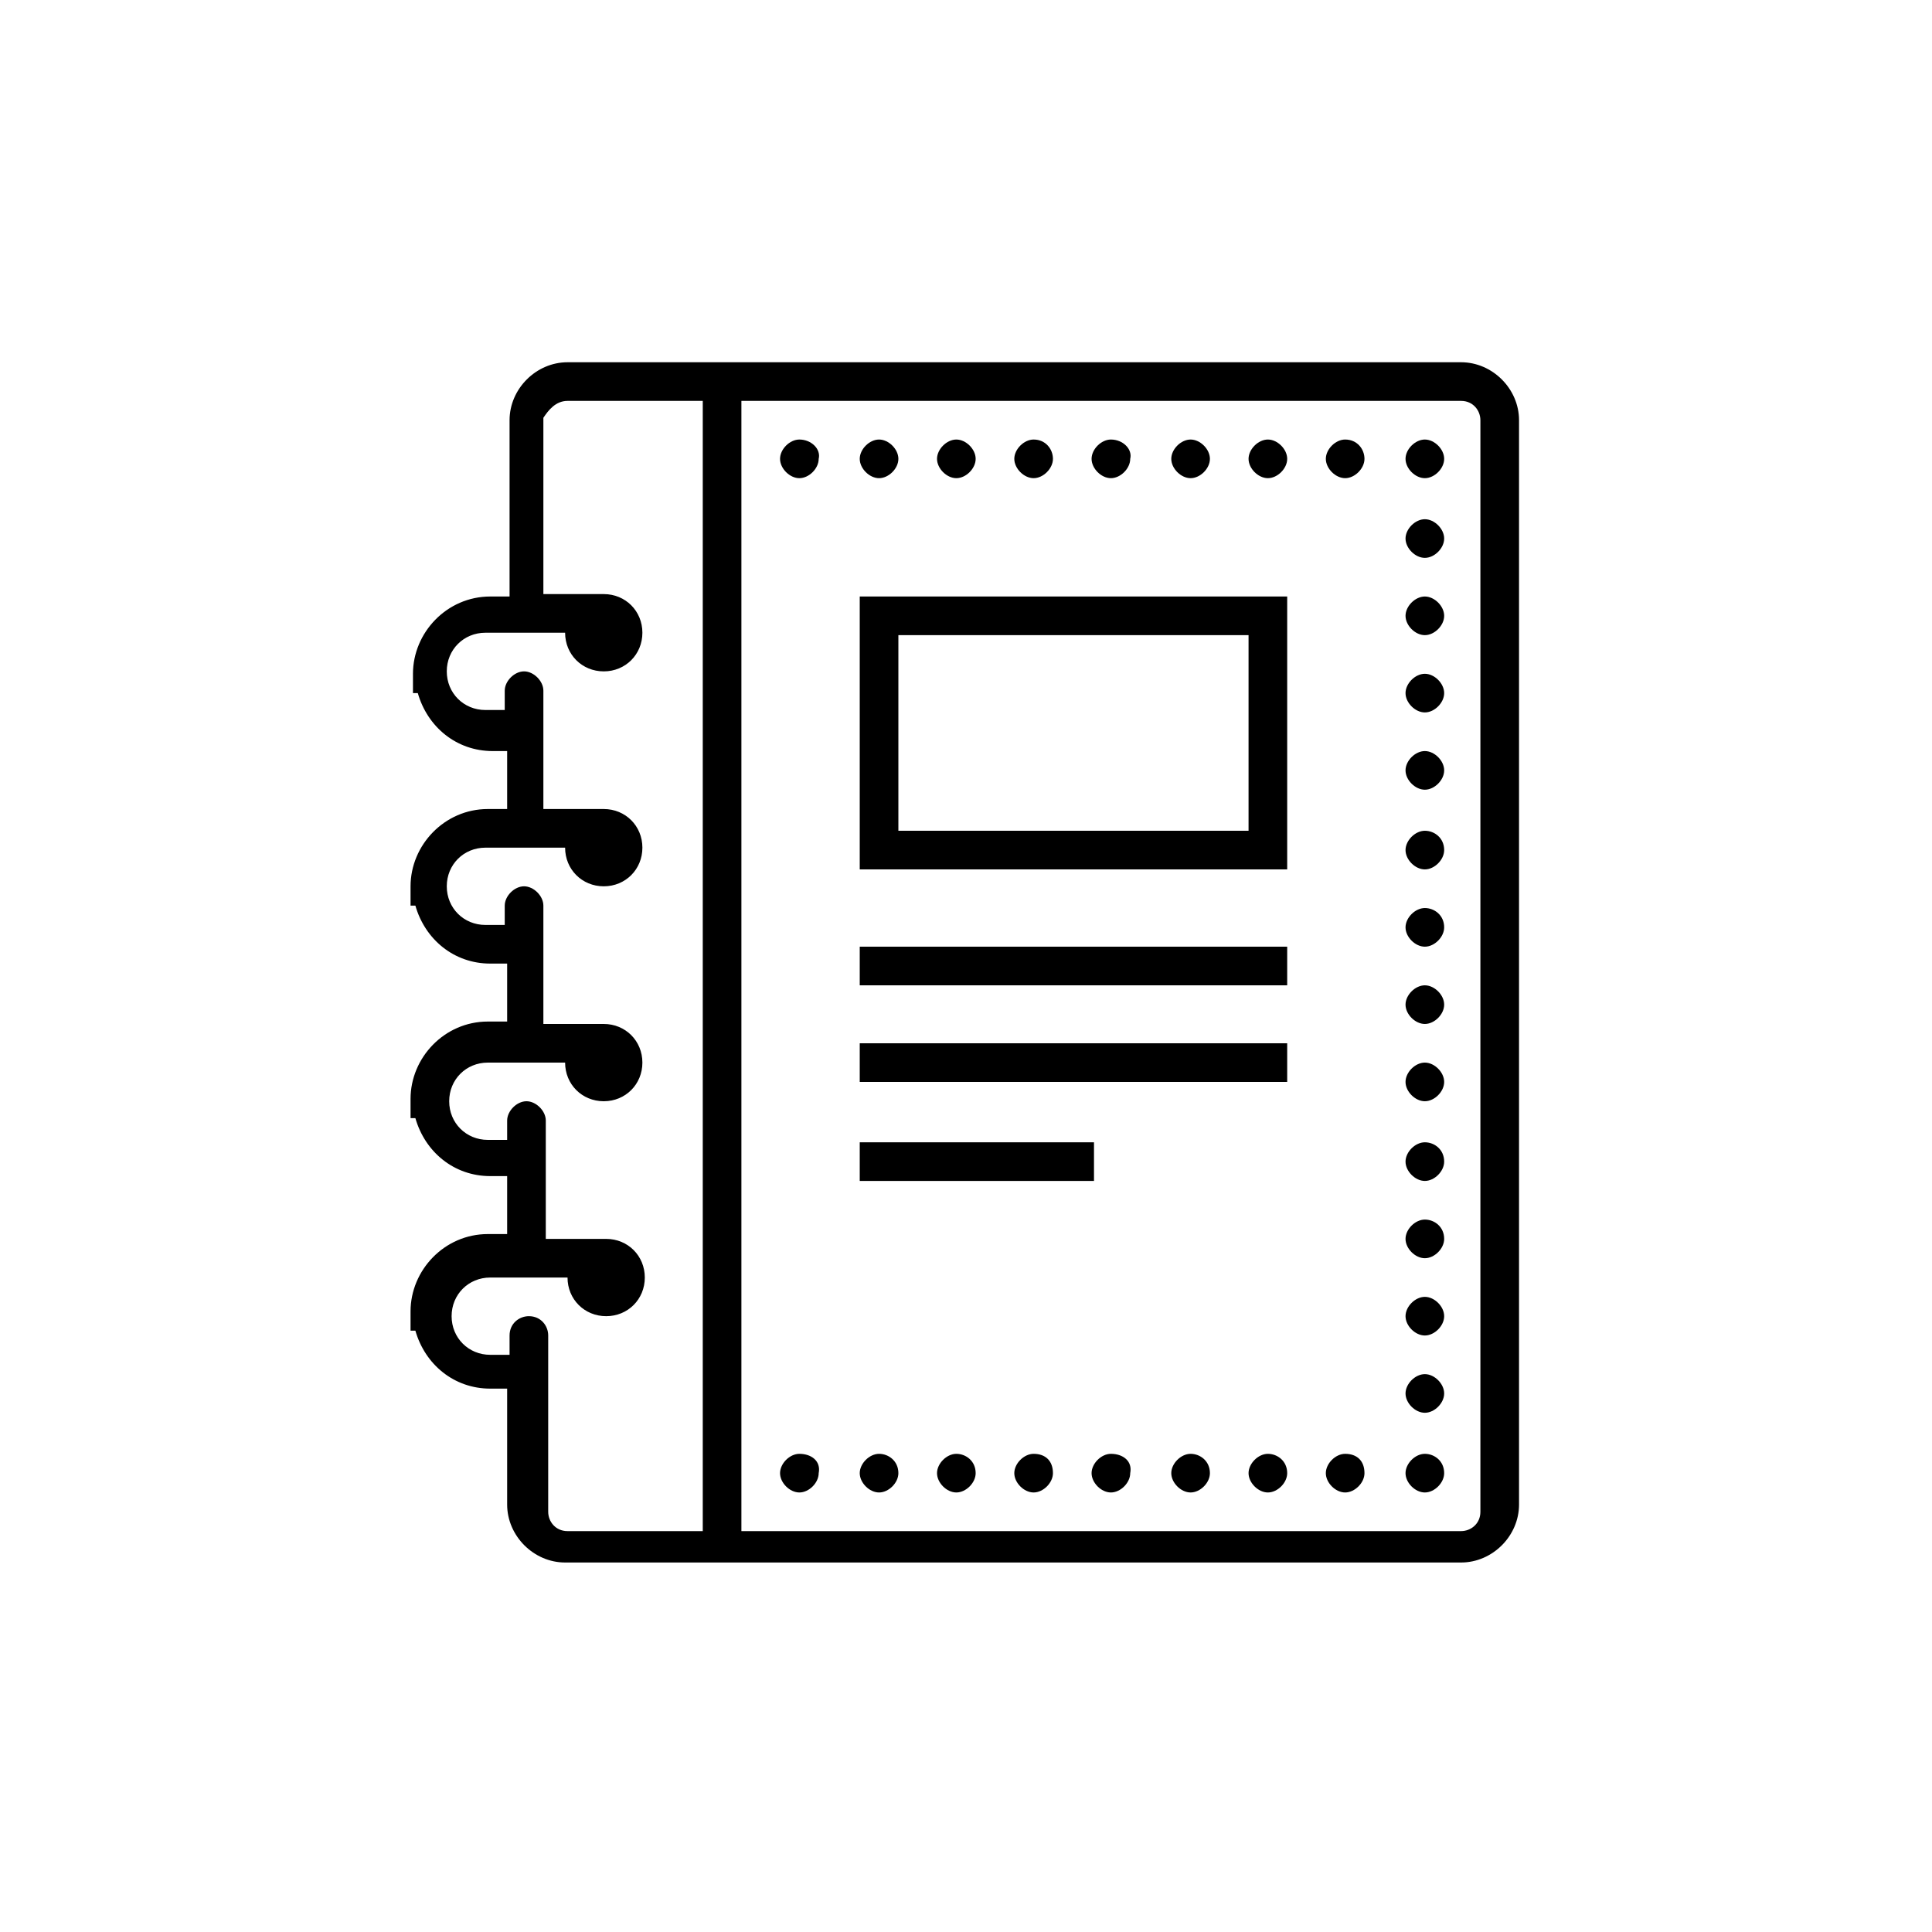 <?xml version="1.0" encoding="utf-8"?>
<!-- Generator: Adobe Illustrator 22.1.0, SVG Export Plug-In . SVG Version: 6.00 Build 0)  -->
<svg version="1.1" id="Layer_1" xmlns="http://www.w3.org/2000/svg" xmlns:xlink="http://www.w3.org/1999/xlink" x="0px" y="0px"
	 viewBox="0 0 80 80" style="enable-background:new 0 0 80 80;" xml:space="preserve">
<style type="text/css">
	.st0{fill:#FFFFFF;}
</style>
<rect x="-3.2" y="-2.3" class="st0" width="86" height="86"/>
<path d="M23.5,15c-1.3,0-2.4,1.1-2.4,2.4v7.3h-0.8c-1.8,0-3.2,1.5-3.2,3.2v0.8h0.2c0.4,1.4,1.6,2.4,3.1,2.4H21v2.4h-0.8
	c-1.8,0-3.2,1.5-3.2,3.2v0.8h0.2c0.4,1.4,1.6,2.4,3.1,2.4H21v2.4h-0.8c-1.8,0-3.2,1.5-3.2,3.2v0.8h0.2c0.4,1.4,1.6,2.4,3.1,2.4H21
	v2.4h-0.8c-1.8,0-3.2,1.5-3.2,3.2v0.8h0.2c0.4,1.4,1.6,2.4,3.1,2.4H21v4.8c0,1.3,1.1,2.4,2.4,2.4h37.1c1.3,0,2.4-1.1,2.4-2.4V17.4
	c0-1.3-1.1-2.4-2.4-2.4H23.5z M23.5,16.6h5.6v46.8h-5.6c-0.5,0-0.8-0.4-0.8-0.8v-5.5c0-0.1,0-0.2,0-0.3v-1.5c0-0.4-0.3-0.8-0.8-0.8
	c-0.4,0-0.8,0.3-0.8,0.8c0,0,0,0,0,0v0.8h-0.8c-0.9,0-1.6-0.7-1.6-1.6s0.7-1.6,1.6-1.6h3.2c0,0.9,0.7,1.6,1.6,1.6
	c0.9,0,1.6-0.7,1.6-1.6c0-0.9-0.7-1.6-1.6-1.6c0,0,0,0-0.1,0h-2.4v-3.1c0-0.1,0-0.2,0-0.3v-1.5c0-0.4-0.4-0.8-0.8-0.8c0,0,0,0,0,0
	c-0.4,0-0.8,0.4-0.8,0.8v0.8h-0.8c-0.9,0-1.6-0.7-1.6-1.6s0.7-1.6,1.6-1.6h3.2c0,0.9,0.7,1.6,1.6,1.6c0.9,0,1.6-0.7,1.6-1.6
	c0-0.9-0.7-1.6-1.6-1.6c0,0,0,0-0.1,0h-2.4v-3.1c0-0.1,0-0.2,0-0.3v-1.5c0-0.4-0.4-0.8-0.8-0.8c0,0,0,0,0,0c-0.4,0-0.8,0.4-0.8,0.8
	v0.8h-0.8c-0.9,0-1.6-0.7-1.6-1.6s0.7-1.6,1.6-1.6h1.5c0.1,0,0.2,0,0.3,0h1.5c0,0.9,0.7,1.6,1.6,1.6c0.9,0,1.6-0.7,1.6-1.6
	c0-0.9-0.7-1.6-1.6-1.6c0,0,0,0-0.1,0h-2.4v-3.1c0-0.1,0-0.2,0-0.3v-1.5c0-0.4-0.4-0.8-0.8-0.8c0,0,0,0,0,0c-0.4,0-0.8,0.4-0.8,0.8
	v0.8h-0.8c-0.9,0-1.6-0.7-1.6-1.6c0-0.9,0.7-1.6,1.6-1.6h1.5c0.1,0,0.2,0,0.3,0h1.5c0,0.9,0.7,1.6,1.6,1.6c0.9,0,1.6-0.7,1.6-1.6
	c0-0.9-0.7-1.6-1.6-1.6c0,0,0,0-0.1,0h-2.4v-7.3C22.7,17,23,16.6,23.5,16.6z M30.7,16.6h29.8c0.5,0,0.8,0.4,0.8,0.8v45.2
	c0,0.5-0.4,0.8-0.8,0.8H30.7V16.6z M33.1,18.2c-0.4,0-0.8,0.4-0.8,0.8c0,0.4,0.4,0.8,0.8,0.8c0.4,0,0.8-0.4,0.8-0.8
	C34,18.6,33.6,18.2,33.1,18.2z M36.4,18.2c-0.4,0-0.8,0.4-0.8,0.8c0,0.4,0.4,0.8,0.8,0.8s0.8-0.4,0.8-0.8
	C37.2,18.6,36.8,18.2,36.4,18.2z M39.6,18.2c-0.4,0-0.8,0.4-0.8,0.8c0,0.4,0.4,0.8,0.8,0.8c0.4,0,0.8-0.4,0.8-0.8
	C40.4,18.6,40,18.2,39.6,18.2z M42.8,18.2c-0.4,0-0.8,0.4-0.8,0.8c0,0.4,0.4,0.8,0.8,0.8c0.4,0,0.8-0.4,0.8-0.8
	C43.6,18.6,43.3,18.2,42.8,18.2z M46,18.2c-0.4,0-0.8,0.4-0.8,0.8c0,0.4,0.4,0.8,0.8,0.8c0.4,0,0.8-0.4,0.8-0.8
	C46.9,18.6,46.5,18.2,46,18.2z M49.3,18.2c-0.4,0-0.8,0.4-0.8,0.8c0,0.4,0.4,0.8,0.8,0.8c0.4,0,0.8-0.4,0.8-0.8
	C50.1,18.6,49.7,18.2,49.3,18.2z M52.5,18.2c-0.4,0-0.8,0.4-0.8,0.8c0,0.4,0.4,0.8,0.8,0.8s0.8-0.4,0.8-0.8
	C53.3,18.6,52.9,18.2,52.5,18.2z M55.7,18.2c-0.4,0-0.8,0.4-0.8,0.8c0,0.4,0.4,0.8,0.8,0.8c0.4,0,0.8-0.4,0.8-0.8
	C56.5,18.6,56.2,18.2,55.7,18.2z M59,18.2c-0.4,0-0.8,0.4-0.8,0.8c0,0.4,0.4,0.8,0.8,0.8c0.4,0,0.8-0.4,0.8-0.8
	C59.8,18.6,59.4,18.2,59,18.2z M59,21.5c-0.4,0-0.8,0.4-0.8,0.8s0.4,0.8,0.8,0.8c0.4,0,0.8-0.4,0.8-0.8S59.4,21.5,59,21.5z
	 M35.6,24.7v0.8V36h17.7V24.7H35.6z M59,24.7c-0.4,0-0.8,0.4-0.8,0.8s0.4,0.8,0.8,0.8c0.4,0,0.8-0.4,0.8-0.8S59.4,24.7,59,24.7z
	 M37.2,26.3h14.5v8.1H37.2V26.3z M59,27.9c-0.4,0-0.8,0.4-0.8,0.8s0.4,0.8,0.8,0.8c0.4,0,0.8-0.4,0.8-0.8S59.4,27.9,59,27.9z
	 M59,31.1c-0.4,0-0.8,0.4-0.8,0.8s0.4,0.8,0.8,0.8c0.4,0,0.8-0.4,0.8-0.8S59.4,31.1,59,31.1z M59,34.4c-0.4,0-0.8,0.4-0.8,0.8
	c0,0.4,0.4,0.8,0.8,0.8c0.4,0,0.8-0.4,0.8-0.8C59.8,34.7,59.4,34.4,59,34.4z M59,37.6c-0.4,0-0.8,0.4-0.8,0.8c0,0.4,0.4,0.8,0.8,0.8
	c0.4,0,0.8-0.4,0.8-0.8C59.8,37.9,59.4,37.6,59,37.6z M35.6,39.2v1.6h17.7v-1.6H35.6z M59,40.8c-0.4,0-0.8,0.4-0.8,0.8
	c0,0.4,0.4,0.8,0.8,0.8c0.4,0,0.8-0.4,0.8-0.8C59.8,41.2,59.4,40.8,59,40.8z M35.6,43.2v1.6h17.7v-1.6H35.6z M59,44
	c-0.4,0-0.8,0.4-0.8,0.8c0,0.4,0.4,0.8,0.8,0.8c0.4,0,0.8-0.4,0.8-0.8C59.8,44.4,59.4,44,59,44z M35.6,47.3v1.6h9.7v-1.6H35.6z
	 M59,47.3c-0.4,0-0.8,0.4-0.8,0.8c0,0.4,0.4,0.8,0.8,0.8c0.4,0,0.8-0.4,0.8-0.8C59.8,47.6,59.4,47.3,59,47.3z M59,50.5
	c-0.4,0-0.8,0.4-0.8,0.8c0,0.4,0.4,0.8,0.8,0.8c0.4,0,0.8-0.4,0.8-0.8C59.8,50.8,59.4,50.5,59,50.5z M59,53.7
	c-0.4,0-0.8,0.4-0.8,0.8c0,0.4,0.4,0.8,0.8,0.8c0.4,0,0.8-0.4,0.8-0.8C59.8,54.1,59.4,53.7,59,53.7z M59,56.9
	c-0.4,0-0.8,0.4-0.8,0.8c0,0.4,0.4,0.8,0.8,0.8c0.4,0,0.8-0.4,0.8-0.8C59.8,57.3,59.4,56.9,59,56.9z M33.1,60.2
	c-0.4,0-0.8,0.4-0.8,0.8c0,0.4,0.4,0.8,0.8,0.8c0.4,0,0.8-0.4,0.8-0.8C34,60.5,33.6,60.2,33.1,60.2z M36.4,60.2
	c-0.4,0-0.8,0.4-0.8,0.8c0,0.4,0.4,0.8,0.8,0.8s0.8-0.4,0.8-0.8C37.2,60.5,36.8,60.2,36.4,60.2z M39.6,60.2c-0.4,0-0.8,0.4-0.8,0.8
	c0,0.4,0.4,0.8,0.8,0.8c0.4,0,0.8-0.4,0.8-0.8C40.4,60.5,40,60.2,39.6,60.2z M42.8,60.2c-0.4,0-0.8,0.4-0.8,0.8
	c0,0.4,0.4,0.8,0.8,0.8c0.4,0,0.8-0.4,0.8-0.8C43.6,60.5,43.3,60.2,42.8,60.2z M46,60.2c-0.4,0-0.8,0.4-0.8,0.8
	c0,0.4,0.4,0.8,0.8,0.8c0.4,0,0.8-0.4,0.8-0.8C46.9,60.5,46.5,60.2,46,60.2z M49.3,60.2c-0.4,0-0.8,0.4-0.8,0.8
	c0,0.4,0.4,0.8,0.8,0.8c0.4,0,0.8-0.4,0.8-0.8C50.1,60.5,49.7,60.2,49.3,60.2z M52.5,60.2c-0.4,0-0.8,0.4-0.8,0.8
	c0,0.4,0.4,0.8,0.8,0.8s0.8-0.4,0.8-0.8C53.3,60.5,52.9,60.2,52.5,60.2z M55.7,60.2c-0.4,0-0.8,0.4-0.8,0.8c0,0.4,0.4,0.8,0.8,0.8
	c0.4,0,0.8-0.4,0.8-0.8C56.5,60.5,56.2,60.2,55.7,60.2z M59,60.2c-0.4,0-0.8,0.4-0.8,0.8c0,0.4,0.4,0.8,0.8,0.8
	c0.4,0,0.8-0.4,0.8-0.8C59.8,60.5,59.4,60.2,59,60.2z"/>
</svg>
